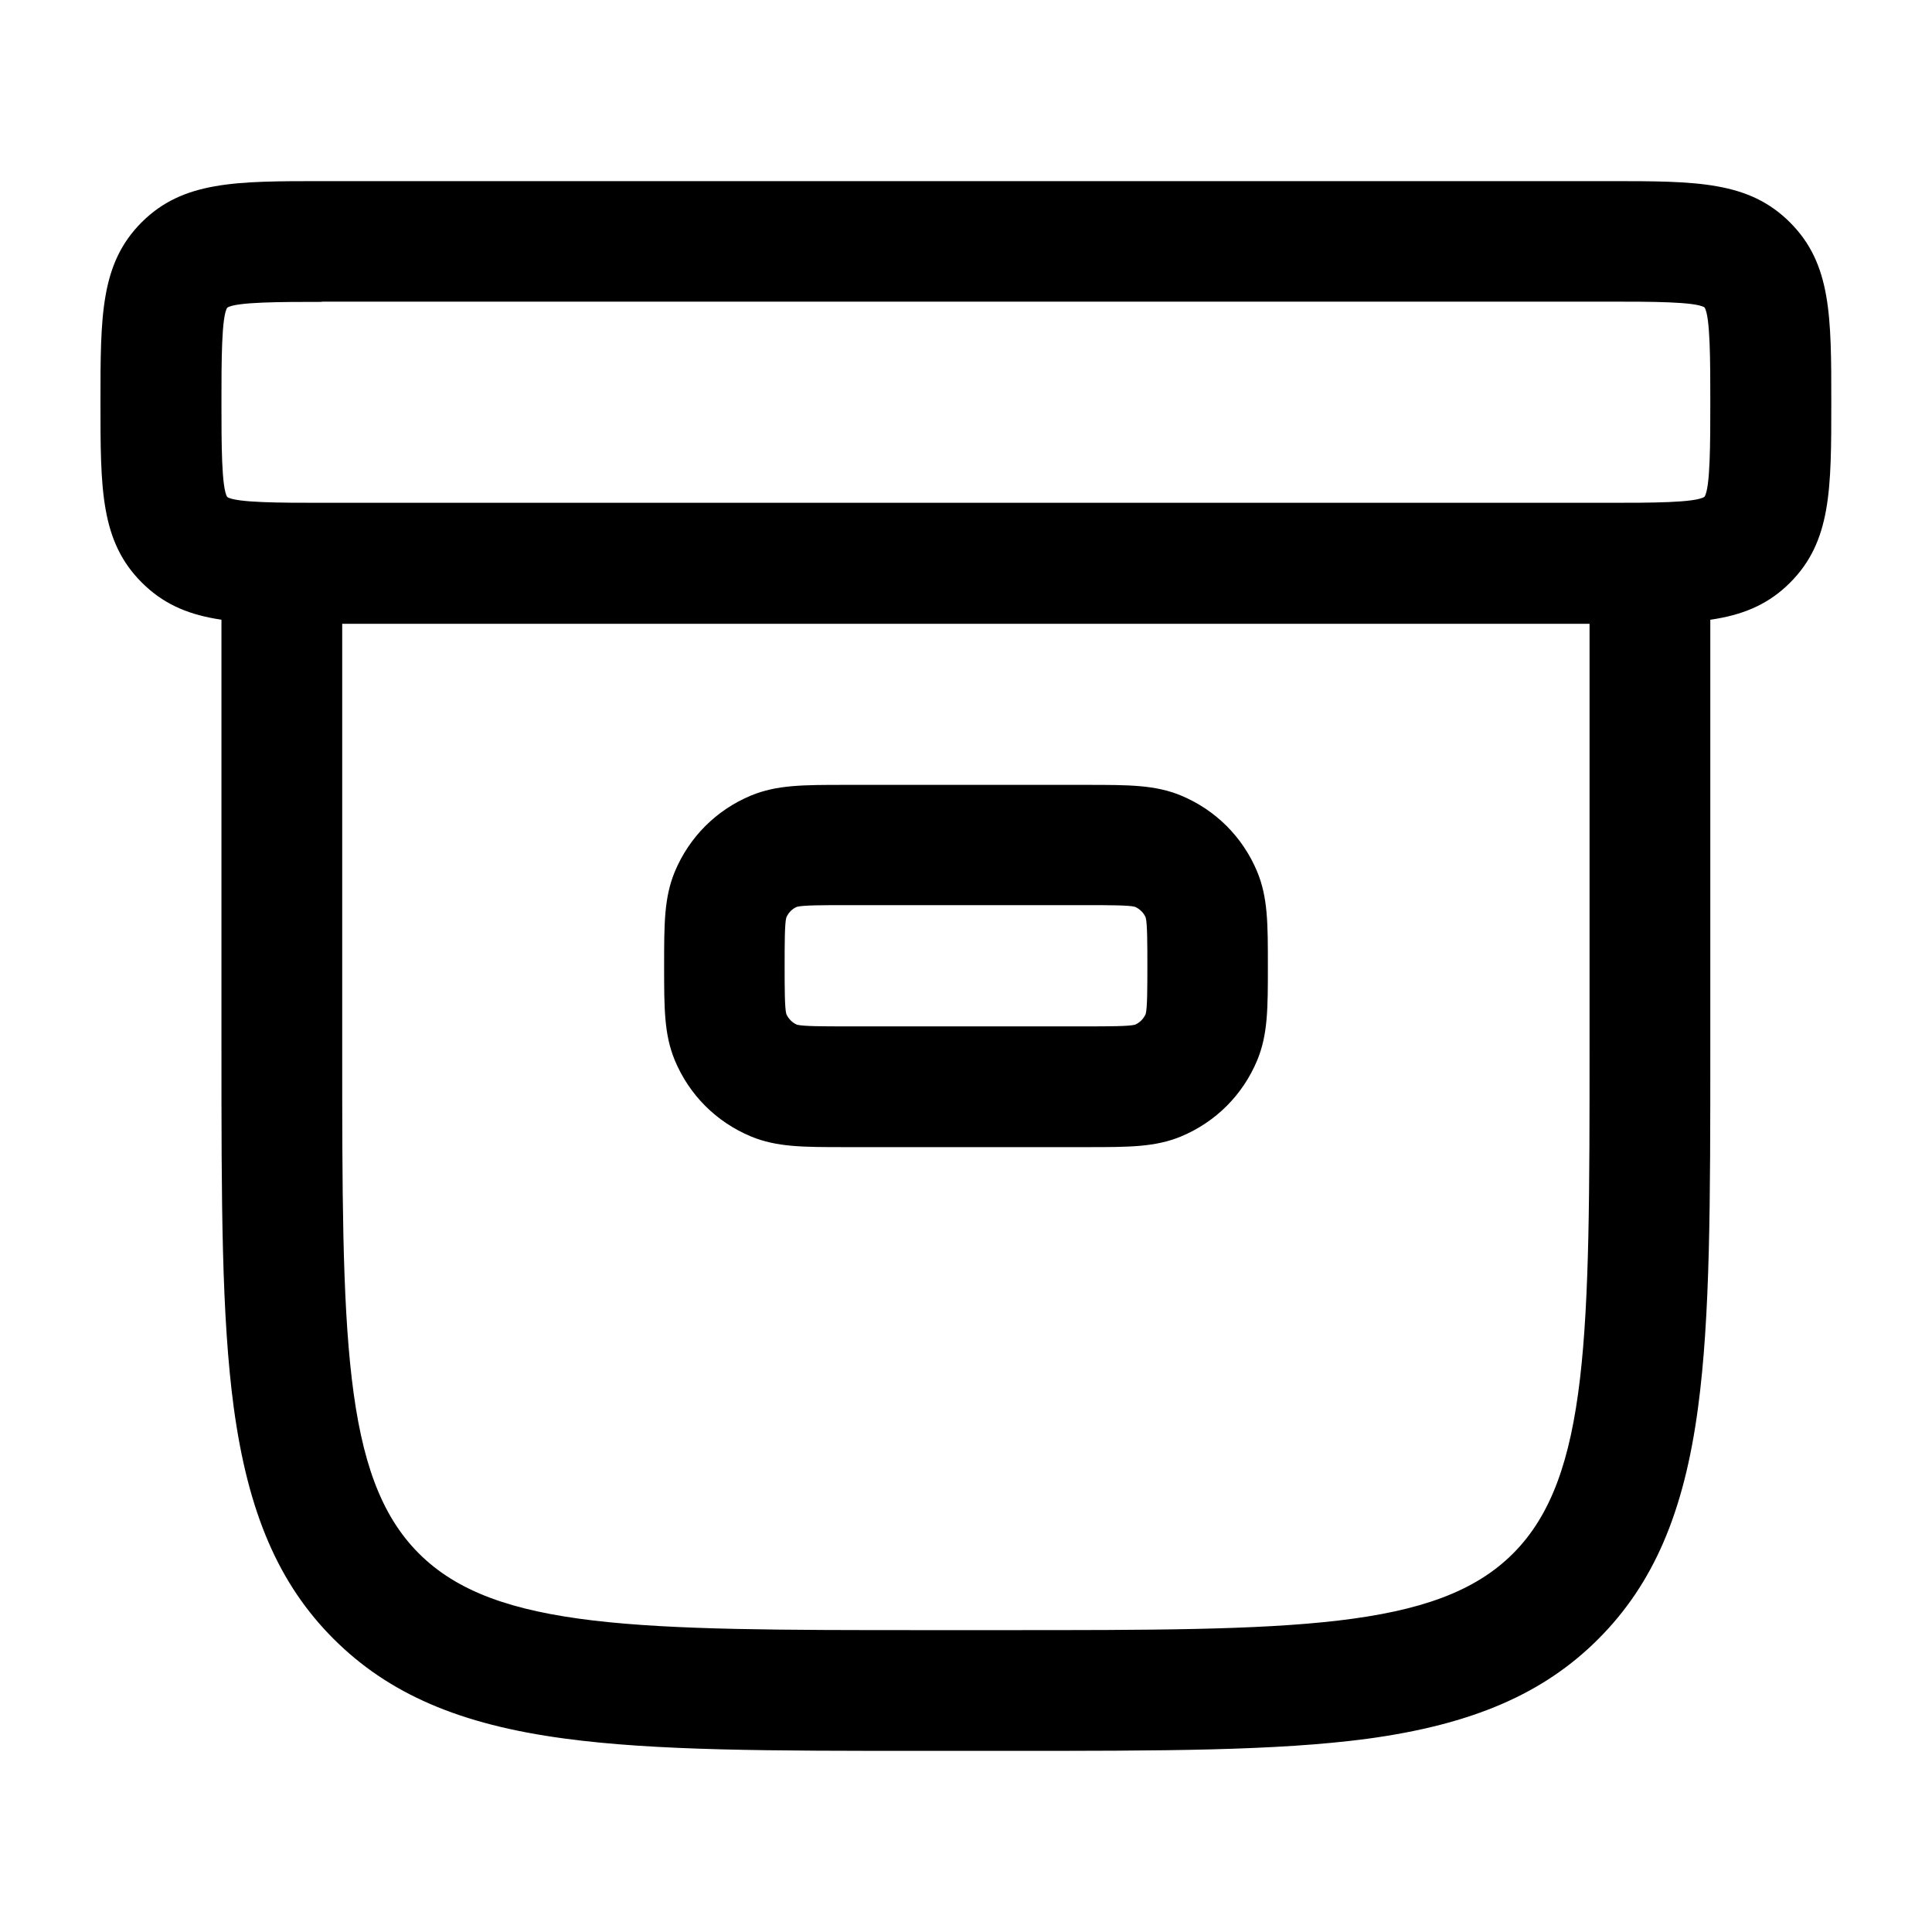 <svg version="1.1" xmlns="http://www.w3.org/2000/svg" xmlns:xlink="http://www.w3.org/1999/xlink" x="0px" y="0px"
	 width="800px" height="800px" viewBox="0 0 800 800"  xml:space="preserve">
<path class="st0" d="M450,475H350c-17.6,0-28.3,0-39-4.4c-14.4-6-25.6-17.2-31.6-31.6c-4.4-10.7-4.4-21.4-4.4-39
	c0-17.6,0-28.3,4.4-39c6-14.4,17.2-25.6,31.6-31.6c10.7-4.4,21.4-4.4,39-4.4h100c17.6,0,28.3,0,39,4.4c14.4,6,25.6,17.2,31.6,31.6
	c4.4,10.7,4.4,21.4,4.4,39c0,17.6,0,28.3-4.4,39c-6,14.4-17.2,25.6-31.6,31.6C478.3,475,467.6,475,450,475z M330,424.3
	c2.4,0.7,11.3,0.7,20,0.7h100c8.6,0,17.6,0,20-0.7c1.9-0.8,3.5-2.4,4.4-4.4c0.7-2.4,0.7-11.3,0.7-20c0-8.6,0-17.6-0.7-20
	c-0.8-1.9-2.4-3.5-4.4-4.4c-2.4-0.7-11.3-0.7-20-0.7H350c-8.6,0-17.6,0-20,0.7c-2,0.8-3.5,2.4-4.4,4.4c-0.7,2.4-0.7,11.3-0.7,20
	c0,8.6,0,17.6,0.7,20C326.5,421.9,328.1,423.5,330,424.3z M325.6,380.1C325.6,380.1,325.6,380.1,325.6,380.1
	C325.6,380.1,325.6,380.1,325.6,380.1z M474.3,380C474.3,380,474.3,380,474.3,380C474.3,380,474.3,380,474.3,380z M325.7,380
	C325.7,380,325.7,380,325.7,380C325.7,380,325.7,380,325.7,380z M470,375.7C470,375.7,470,375.7,470,375.7
	C470,375.7,470,375.7,470,375.7z M330,375.7C330,375.7,330,375.7,330,375.7C330,375.7,330,375.7,330,375.7z"/>
<path class="st0" d="M416.7,725h-33.3c-64.8,0-111.7,0-149.6-5.1c-43.5-5.8-73-18.6-95.7-41.3c-22.7-22.7-35.4-52.2-41.3-95.7
	c-5.1-38-5.1-84.8-5.1-149.6v-200c0-13.8,11.2-25,25-25c13.8,0,25,11.2,25,25v200c0,118.7,0,178.2,31.7,209.9
	C205.1,675,264.7,675,383.3,675h33.3c118.7,0,178.2,0,209.9-31.7c31.7-31.7,31.7-91.3,31.7-209.9v-200c0-13.8,11.2-25,25-25
	c13.8,0,25,11.2,25,25v200c0,64.8,0,111.7-5.1,149.6c-5.8,43.5-18.6,73-41.3,95.7c-22.7,22.7-52.2,35.4-95.7,41.3
	C528.3,725,481.5,725,416.7,725z"/>
<path class="st0" d="M666.7,258.3H133.3c-35.9,0-57.5,0-74.6-17.1c-17.1-17.1-17.1-38.7-17.1-74.6s0-57.5,17.1-74.6
	C75.8,75,97.5,75,133.3,75h533.3c35.9,0,57.5,0,74.6,17.1c17.1,17.1,17.1,38.7,17.1,74.6s0,57.5-17.1,74.6
	C724.2,258.3,702.5,258.3,666.7,258.3z M133.3,125c-16.7,0-35.6,0-39.2,2.4c-2.4,3.6-2.4,22.5-2.4,39.2s0,35.6,2.4,39.2
	c3.6,2.4,22.5,2.4,39.2,2.4h533.3c16.7,0,35.6,0,39.2-2.5c2.4-3.6,2.4-22.5,2.4-39.2s0-35.6-2.4-39.2c-3.6-2.4-22.5-2.4-39.2-2.4
	H133.3z"/>
</svg>
